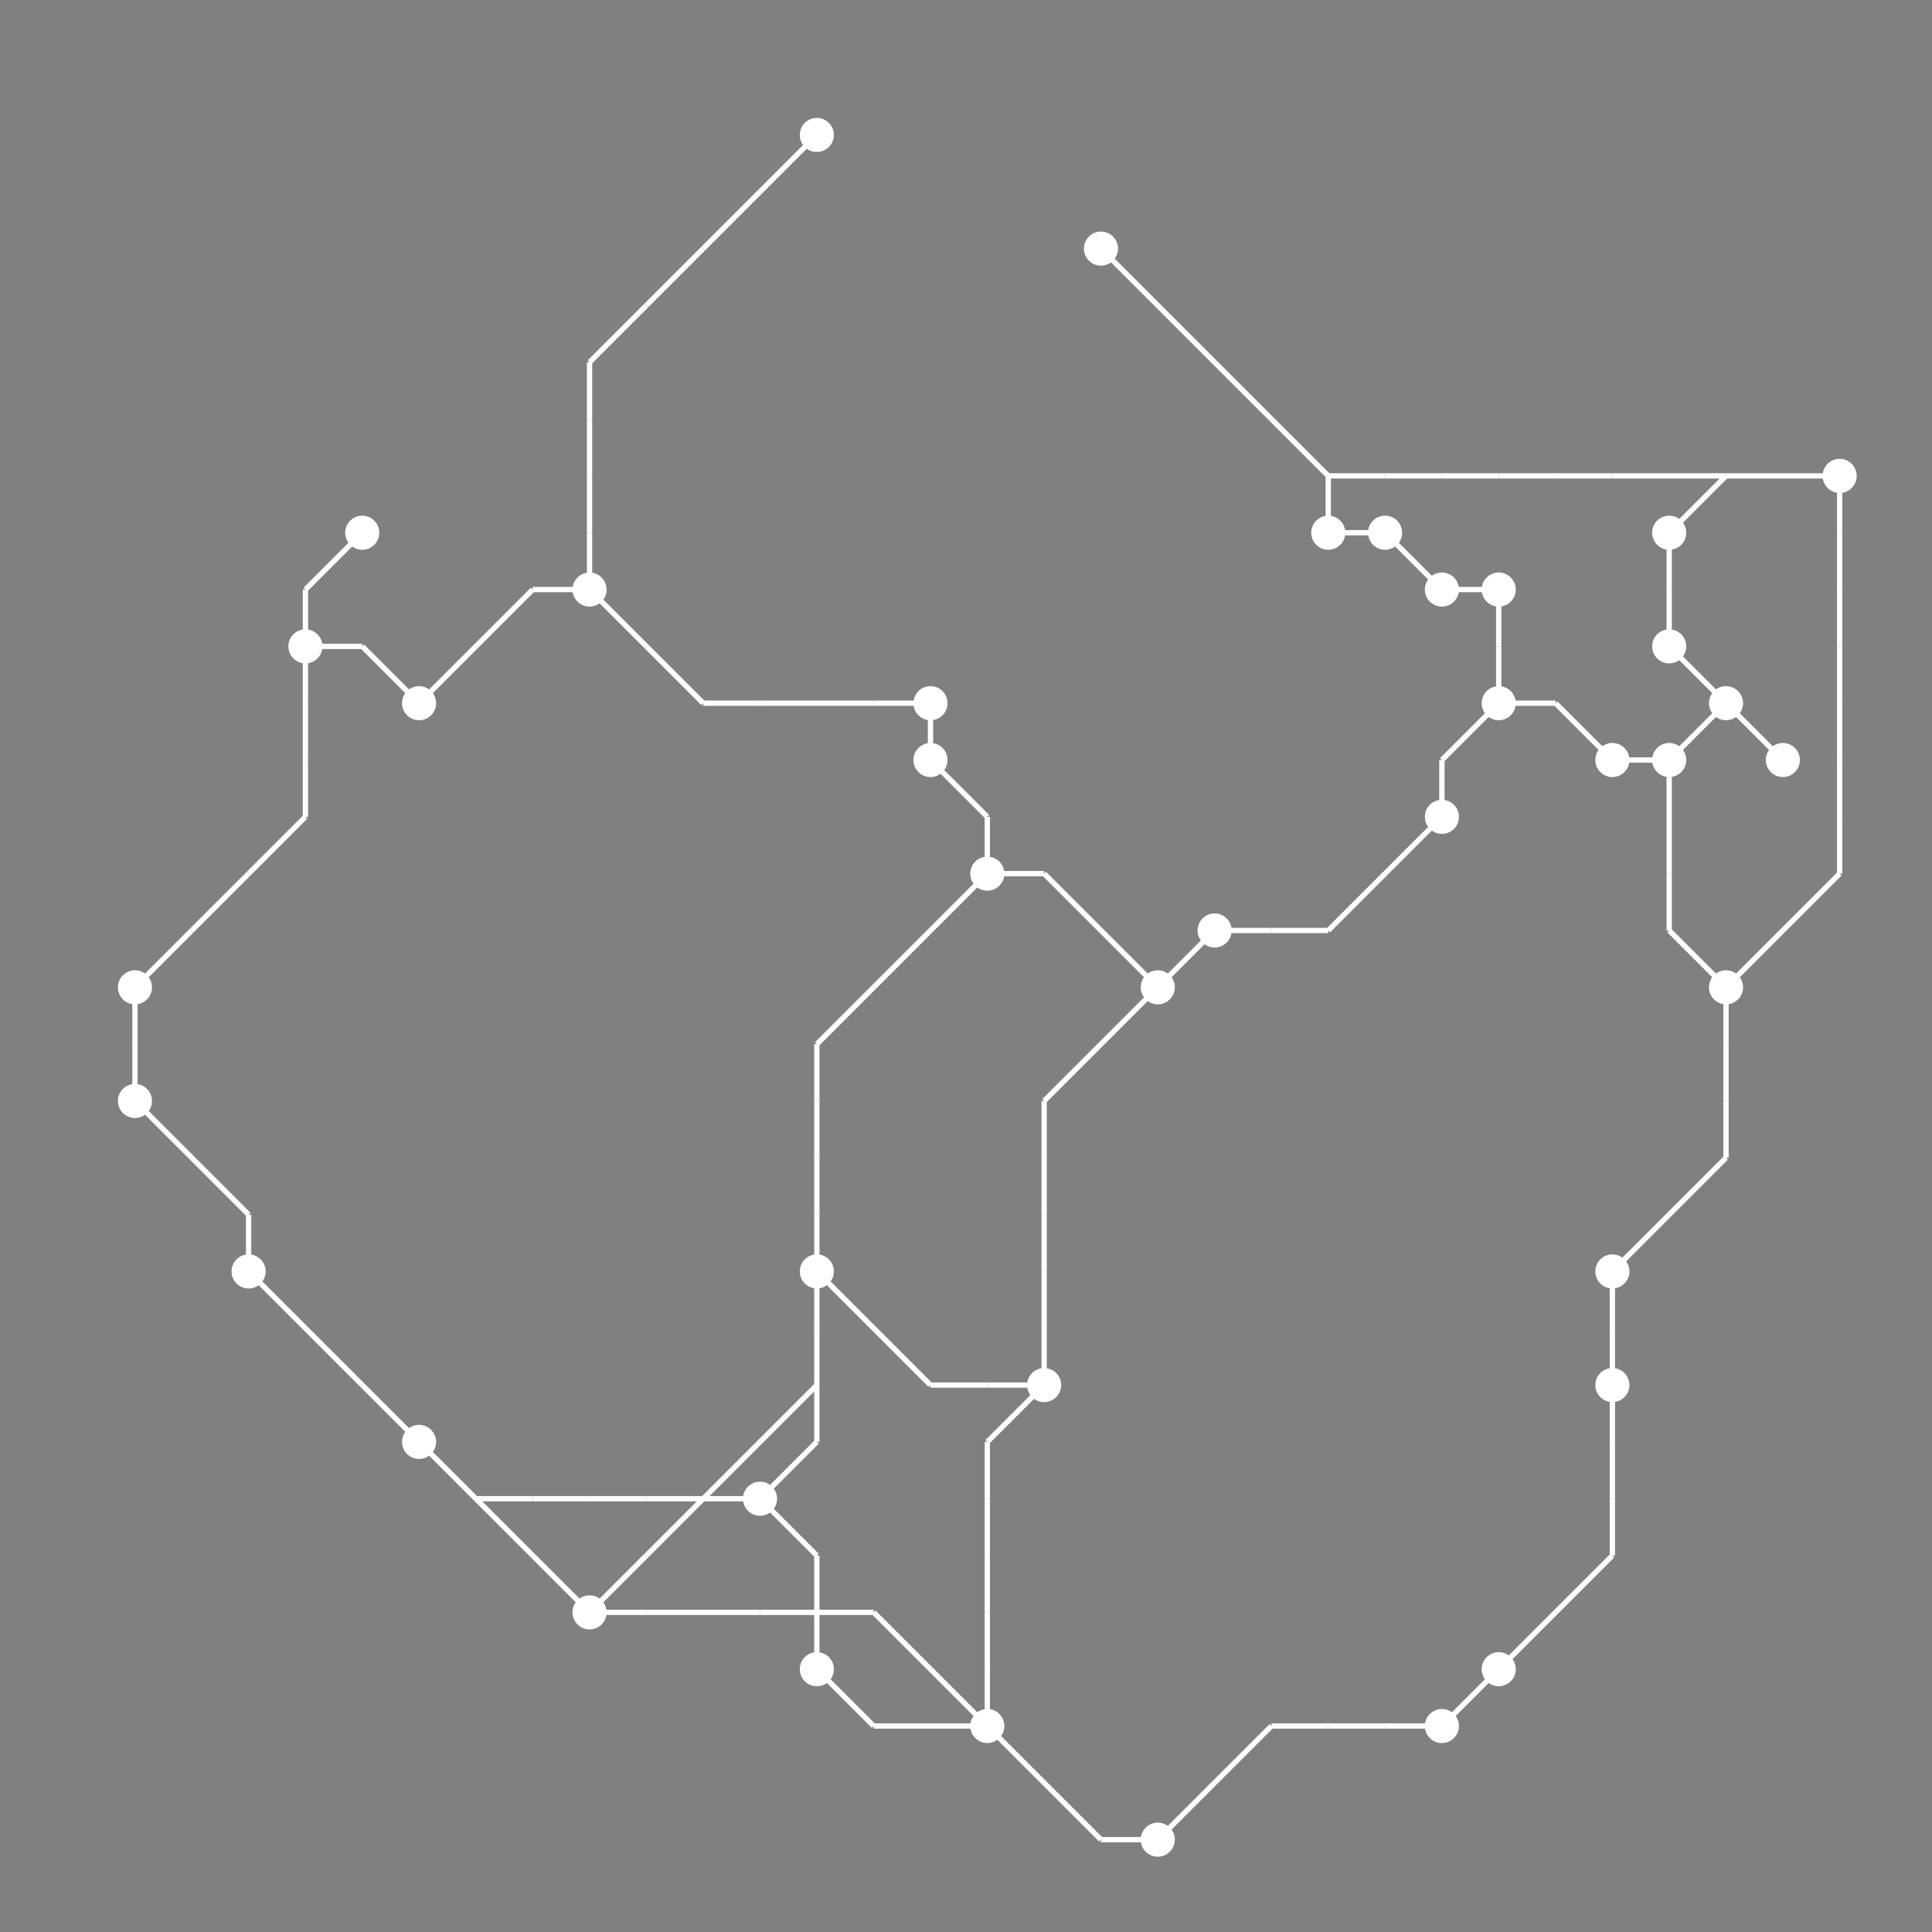 <?xml version="1.0" encoding="UTF-8"?>
<svg xmlns="http://www.w3.org/2000/svg" xmlns:xlink="http://www.w3.org/1999/xlink"
     viewBox="0 0 2550 2550" preserveAspectRatio="xMidYMid meet">
<rect x="0" y="0" width="2550" height="2550" fill="#808080" stroke="none"/>
<defs>
</defs>
<circle cx="178.125" cy="1303.125" r="22.5" fill="white">
<title>7</title>
</circle>
<circle cx="178.125" cy="1453.125" r="22.5" fill="white">
<title>5</title>
</circle>
<circle cx="328.125" cy="1678.125" r="22.5" fill="white">
<title>34</title>
</circle>
<circle cx="403.125" cy="853.125" r="22.5" fill="white">
<title>26</title>
</circle>
<circle cx="478.125" cy="703.125" r="22.5" fill="white">
<title>15</title>
</circle>
<circle cx="553.125" cy="928.125" r="22.5" fill="white">
<title>8</title>
</circle>
<circle cx="553.125" cy="1903.125" r="22.5" fill="white">
<title>20</title>
</circle>
<circle cx="778.125" cy="778.125" r="22.5" fill="white">
<title>6</title>
</circle>
<circle cx="778.125" cy="2128.125" r="22.5" fill="white">
<title>18</title>
</circle>
<circle cx="1003.125" cy="1978.125" r="22.5" fill="white">
<title>35</title>
</circle>
<circle cx="1078.125" cy="178.125" r="22.5" fill="white">
<title>0</title>
</circle>
<circle cx="1078.125" cy="1678.125" r="22.5" fill="white">
<title>28</title>
</circle>
<circle cx="1078.125" cy="2203.125" r="22.5" fill="white">
<title>23</title>
</circle>
<circle cx="1228.125" cy="928.125" r="22.5" fill="white">
<title>3</title>
</circle>
<circle cx="1228.125" cy="1003.125" r="22.5" fill="white">
<title>29</title>
</circle>
<circle cx="1303.125" cy="1153.125" r="22.5" fill="white">
<title>36</title>
</circle>
<circle cx="1303.125" cy="2278.125" r="22.5" fill="white">
<title>38</title>
</circle>
<circle cx="1378.125" cy="1828.125" r="22.5" fill="white">
<title>4</title>
</circle>
<circle cx="1453.125" cy="328.125" r="22.5" fill="white">
<title>27</title>
</circle>
<circle cx="1528.125" cy="1303.125" r="22.5" fill="white">
<title>1</title>
</circle>
<circle cx="1528.125" cy="2428.125" r="22.5" fill="white">
<title>22</title>
</circle>
<circle cx="1603.125" cy="1228.125" r="22.5" fill="white">
<title>39</title>
</circle>
<circle cx="1753.125" cy="703.125" r="22.5" fill="white">
<title>16</title>
</circle>
<circle cx="1828.125" cy="703.125" r="22.5" fill="white">
<title>9</title>
</circle>
<circle cx="1903.125" cy="778.125" r="22.5" fill="white">
<title>10</title>
</circle>
<circle cx="1903.125" cy="1078.125" r="22.5" fill="white">
<title>14</title>
</circle>
<circle cx="1903.125" cy="2278.125" r="22.5" fill="white">
<title>12</title>
</circle>
<circle cx="1978.125" cy="778.125" r="22.5" fill="white">
<title>11</title>
</circle>
<circle cx="1978.125" cy="928.125" r="22.5" fill="white">
<title>25</title>
</circle>
<circle cx="1978.125" cy="2203.125" r="22.5" fill="white">
<title>2</title>
</circle>
<circle cx="2128.125" cy="1003.125" r="22.5" fill="white">
<title>24</title>
</circle>
<circle cx="2128.125" cy="1678.125" r="22.5" fill="white">
<title>19</title>
</circle>
<circle cx="2128.125" cy="1828.125" r="22.5" fill="white">
<title>32</title>
</circle>
<circle cx="2203.125" cy="703.125" r="22.5" fill="white">
<title>33</title>
</circle>
<circle cx="2203.125" cy="853.125" r="22.5" fill="white">
<title>30</title>
</circle>
<circle cx="2203.125" cy="1003.125" r="22.5" fill="white">
<title>13</title>
</circle>
<circle cx="2278.125" cy="928.125" r="22.5" fill="white">
<title>31</title>
</circle>
<circle cx="2278.125" cy="1303.125" r="22.5" fill="white">
<title>37</title>
</circle>
<circle cx="2353.125" cy="1003.125" r="22.5" fill="white">
<title>17</title>
</circle>
<circle cx="2428.125" cy="628.125" r="22.5" fill="white">
<title>21</title>
</circle>
<path d="M178.125,1303.125 L253.125,1228.125" data-sets="{'S1'}" stroke-width="7" stroke="white" />
<path d="M178.125,1303.125 L178.125,1378.125" data-sets="{'S1'}" stroke-width="7" stroke="white" />
<path d="M178.125,1378.125 L178.125,1453.125" data-sets="{'S1'}" stroke-width="7" stroke="white" />
<path d="M178.125,1453.125 L253.125,1528.125" data-sets="{'S1'}" stroke-width="7" stroke="white" />
<path d="M253.125,1228.125 L328.125,1153.125" data-sets="{'S1'}" stroke-width="7" stroke="white" />
<path d="M253.125,1528.125 L328.125,1603.125" data-sets="{'S1'}" stroke-width="7" stroke="white" />
<path d="M328.125,1153.125 L403.125,1078.125" data-sets="{'S1'}" stroke-width="7" stroke="white" />
<path d="M328.125,1603.125 L328.125,1678.125" data-sets="{'S1'}" stroke-width="7" stroke="white" />
<path d="M328.125,1678.125 L403.125,1753.125" data-sets="{'S1'}" stroke-width="7" stroke="white" />
<path d="M403.125,778.125 L478.125,703.125" data-sets="{'S1', 'S3'}" stroke-width="7" stroke="white" />
<path d="M403.125,778.125 L403.125,853.125" data-sets="{'S1', 'S3'}" stroke-width="7" stroke="white" />
<path d="M403.125,853.125 L478.125,853.125" data-sets="{'S1', 'S3'}" stroke-width="7" stroke="white" />
<path d="M403.125,853.125 L403.125,928.125" data-sets="{'S1'}" stroke-width="7" stroke="white" />
<path d="M403.125,928.125 L403.125,1003.125" data-sets="{'S1'}" stroke-width="7" stroke="white" />
<path d="M403.125,1003.125 L403.125,1078.125" data-sets="{'S1'}" stroke-width="7" stroke="white" />
<path d="M403.125,1753.125 L478.125,1828.125" data-sets="{'S1'}" stroke-width="7" stroke="white" />
<path d="M478.125,853.125 L553.125,928.125" data-sets="{'S1', 'S3'}" stroke-width="7" stroke="white" />
<path d="M478.125,1828.125 L553.125,1903.125" data-sets="{'S1'}" stroke-width="7" stroke="white" />
<path d="M553.125,928.125 L628.125,853.125" data-sets="{'S1', 'S3'}" stroke-width="7" stroke="white" />
<path d="M553.125,1903.125 L628.125,1978.125" data-sets="{'S1', 'S2'}" stroke-width="7" stroke="white" />
<path d="M628.125,853.125 L703.125,778.125" data-sets="{'S1', 'S3'}" stroke-width="7" stroke="white" />
<path d="M628.125,1978.125 L703.125,1978.125" data-sets="{'S2'}" stroke-width="7" stroke="white" />
<path d="M628.125,1978.125 L703.125,2053.125" data-sets="{'S1'}" stroke-width="7" stroke="white" />
<path d="M703.125,778.125 L778.125,778.125" data-sets="{'S1', 'S3'}" stroke-width="7" stroke="white" />
<path d="M703.125,1978.125 L778.125,1978.125" data-sets="{'S2'}" stroke-width="7" stroke="white" />
<path d="M703.125,2053.125 L778.125,2128.125" data-sets="{'S1'}" stroke-width="7" stroke="white" />
<path d="M778.125,478.125 L853.125,403.125" data-sets="{'S1'}" stroke-width="7" stroke="white" />
<path d="M778.125,478.125 L778.125,553.125" data-sets="{'S1'}" stroke-width="7" stroke="white" />
<path d="M778.125,553.125 L778.125,628.125" data-sets="{'S1'}" stroke-width="7" stroke="white" />
<path d="M778.125,628.125 L778.125,703.125" data-sets="{'S1'}" stroke-width="7" stroke="white" />
<path d="M778.125,703.125 L778.125,778.125" data-sets="{'S1'}" stroke-width="7" stroke="white" />
<path d="M778.125,778.125 L853.125,853.125" data-sets="{'S1', 'S3'}" stroke-width="7" stroke="white" />
<path d="M778.125,1978.125 L853.125,1978.125" data-sets="{'S2'}" stroke-width="7" stroke="white" />
<path d="M778.125,2128.125 L853.125,2053.125" data-sets="{'S1'}" stroke-width="7" stroke="white" />
<path d="M778.125,2128.125 L853.125,2128.125" data-sets="{'S0'}" stroke-width="7" stroke="white" />
<path d="M853.125,403.125 L928.125,328.125" data-sets="{'S1'}" stroke-width="7" stroke="white" />
<path d="M853.125,853.125 L928.125,928.125" data-sets="{'S1', 'S3'}" stroke-width="7" stroke="white" />
<path d="M853.125,1978.125 L928.125,1978.125" data-sets="{'S2'}" stroke-width="7" stroke="white" />
<path d="M853.125,2053.125 L928.125,1978.125" data-sets="{'S1'}" stroke-width="7" stroke="white" />
<path d="M853.125,2128.125 L928.125,2128.125" data-sets="{'S0'}" stroke-width="7" stroke="white" />
<path d="M928.125,328.125 L1003.125,253.125" data-sets="{'S1'}" stroke-width="7" stroke="white" />
<path d="M928.125,928.125 L1003.125,928.125" data-sets="{'S1', 'S3'}" stroke-width="7" stroke="white" />
<path d="M928.125,1978.125 L1003.125,1903.125" data-sets="{'S1'}" stroke-width="7" stroke="white" />
<path d="M928.125,1978.125 L1003.125,1978.125" data-sets="{'S2'}" stroke-width="7" stroke="white" />
<path d="M928.125,2128.125 L1003.125,2128.125" data-sets="{'S0'}" stroke-width="7" stroke="white" />
<path d="M1003.125,253.125 L1078.125,178.125" data-sets="{'S1'}" stroke-width="7" stroke="white" />
<path d="M1003.125,928.125 L1078.125,928.125" data-sets="{'S1', 'S3'}" stroke-width="7" stroke="white" />
<path d="M1003.125,1903.125 L1078.125,1828.125" data-sets="{'S1'}" stroke-width="7" stroke="white" />
<path d="M1003.125,1978.125 L1078.125,1903.125" data-sets="{'S2'}" stroke-width="7" stroke="white" />
<path d="M1003.125,1978.125 L1078.125,2053.125" data-sets="{'S2'}" stroke-width="7" stroke="white" />
<path d="M1003.125,2128.125 L1078.125,2128.125" data-sets="{'S0'}" stroke-width="7" stroke="white" />
<path d="M1078.125,928.125 L1153.125,928.125" data-sets="{'S1', 'S3'}" stroke-width="7" stroke="white" />
<path d="M1078.125,1378.125 L1153.125,1303.125" data-sets="{'S2'}" stroke-width="7" stroke="white" />
<path d="M1078.125,1378.125 L1078.125,1453.125" data-sets="{'S2'}" stroke-width="7" stroke="white" />
<path d="M1078.125,1453.125 L1078.125,1528.125" data-sets="{'S2'}" stroke-width="7" stroke="white" />
<path d="M1078.125,1528.125 L1078.125,1603.125" data-sets="{'S2'}" stroke-width="7" stroke="white" />
<path d="M1078.125,1603.125 L1078.125,1678.125" data-sets="{'S2'}" stroke-width="7" stroke="white" />
<path d="M1078.125,1678.125 L1153.125,1753.125" data-sets="{'S3'}" stroke-width="7" stroke="white" />
<path d="M1078.125,1678.125 L1078.125,1753.125" data-sets="{'S1', 'S2'}" stroke-width="7" stroke="white" />
<path d="M1078.125,1753.125 L1078.125,1828.125" data-sets="{'S1', 'S2'}" stroke-width="7" stroke="white" />
<path d="M1078.125,1828.125 L1078.125,1903.125" data-sets="{'S2'}" stroke-width="7" stroke="white" />
<path d="M1078.125,2053.125 L1078.125,2128.125" data-sets="{'S2'}" stroke-width="7" stroke="white" />
<path d="M1078.125,2128.125 L1153.125,2128.125" data-sets="{'S0'}" stroke-width="7" stroke="white" />
<path d="M1078.125,2128.125 L1078.125,2203.125" data-sets="{'S2'}" stroke-width="7" stroke="white" />
<path d="M1078.125,2203.125 L1153.125,2278.125" data-sets="{'S2'}" stroke-width="7" stroke="white" />
<path d="M1153.125,928.125 L1228.125,928.125" data-sets="{'S1', 'S3'}" stroke-width="7" stroke="white" />
<path d="M1153.125,1303.125 L1228.125,1228.125" data-sets="{'S2'}" stroke-width="7" stroke="white" />
<path d="M1153.125,1753.125 L1228.125,1828.125" data-sets="{'S3'}" stroke-width="7" stroke="white" />
<path d="M1153.125,2128.125 L1228.125,2203.125" data-sets="{'S0'}" stroke-width="7" stroke="white" />
<path d="M1153.125,2278.125 L1228.125,2278.125" data-sets="{'S2'}" stroke-width="7" stroke="white" />
<path d="M1228.125,928.125 L1228.125,1003.125" data-sets="{'S1', 'S3', 'S2'}" stroke-width="7" stroke="white" />
<path d="M1228.125,1003.125 L1303.125,1078.125" data-sets="{'S3', 'S2'}" stroke-width="7" stroke="white" />
<path d="M1228.125,1228.125 L1303.125,1153.125" data-sets="{'S2'}" stroke-width="7" stroke="white" />
<path d="M1228.125,1828.125 L1303.125,1828.125" data-sets="{'S3'}" stroke-width="7" stroke="white" />
<path d="M1228.125,2203.125 L1303.125,2278.125" data-sets="{'S0'}" stroke-width="7" stroke="white" />
<path d="M1228.125,2278.125 L1303.125,2278.125" data-sets="{'S2'}" stroke-width="7" stroke="white" />
<path d="M1303.125,1078.125 L1303.125,1153.125" data-sets="{'S3', 'S2'}" stroke-width="7" stroke="white" />
<path d="M1303.125,1153.125 L1378.125,1153.125" data-sets="{'S3', 'S2'}" stroke-width="7" stroke="white" />
<path d="M1303.125,1828.125 L1378.125,1828.125" data-sets="{'S3'}" stroke-width="7" stroke="white" />
<path d="M1303.125,1903.125 L1378.125,1828.125" data-sets="{'S0'}" stroke-width="7" stroke="white" />
<path d="M1303.125,1903.125 L1303.125,1978.125" data-sets="{'S0'}" stroke-width="7" stroke="white" />
<path d="M1303.125,1978.125 L1303.125,2053.125" data-sets="{'S0'}" stroke-width="7" stroke="white" />
<path d="M1303.125,2053.125 L1303.125,2128.125" data-sets="{'S0'}" stroke-width="7" stroke="white" />
<path d="M1303.125,2128.125 L1303.125,2203.125" data-sets="{'S0'}" stroke-width="7" stroke="white" />
<path d="M1303.125,2203.125 L1303.125,2278.125" data-sets="{'S0'}" stroke-width="7" stroke="white" />
<path d="M1303.125,2278.125 L1378.125,2353.125" data-sets="{'S0', 'S2'}" stroke-width="7" stroke="white" />
<path d="M1378.125,1153.125 L1453.125,1228.125" data-sets="{'S3', 'S2'}" stroke-width="7" stroke="white" />
<path d="M1378.125,1453.125 L1453.125,1378.125" data-sets="{'S3'}" stroke-width="7" stroke="white" />
<path d="M1378.125,1453.125 L1378.125,1528.125" data-sets="{'S3'}" stroke-width="7" stroke="white" />
<path d="M1378.125,1528.125 L1378.125,1603.125" data-sets="{'S3'}" stroke-width="7" stroke="white" />
<path d="M1378.125,1603.125 L1378.125,1678.125" data-sets="{'S3'}" stroke-width="7" stroke="white" />
<path d="M1378.125,1678.125 L1378.125,1753.125" data-sets="{'S3'}" stroke-width="7" stroke="white" />
<path d="M1378.125,1753.125 L1378.125,1828.125" data-sets="{'S3'}" stroke-width="7" stroke="white" />
<path d="M1378.125,2353.125 L1453.125,2428.125" data-sets="{'S0', 'S2'}" stroke-width="7" stroke="white" />
<path d="M1453.125,328.125 L1528.125,403.125" data-sets="{'S5', 'S3'}" stroke-width="7" stroke="white" />
<path d="M1453.125,1228.125 L1528.125,1303.125" data-sets="{'S3', 'S2'}" stroke-width="7" stroke="white" />
<path d="M1453.125,1378.125 L1528.125,1303.125" data-sets="{'S3'}" stroke-width="7" stroke="white" />
<path d="M1453.125,2428.125 L1528.125,2428.125" data-sets="{'S0', 'S2'}" stroke-width="7" stroke="white" />
<path d="M1528.125,403.125 L1603.125,478.125" data-sets="{'S5', 'S3'}" stroke-width="7" stroke="white" />
<path d="M1528.125,1303.125 L1603.125,1228.125" data-sets="{'S3'}" stroke-width="7" stroke="white" />
<path d="M1528.125,2428.125 L1603.125,2353.125" data-sets="{'S0'}" stroke-width="7" stroke="white" />
<path d="M1603.125,478.125 L1678.125,553.125" data-sets="{'S5', 'S3'}" stroke-width="7" stroke="white" />
<path d="M1603.125,1228.125 L1678.125,1228.125" data-sets="{'S3'}" stroke-width="7" stroke="white" />
<path d="M1603.125,2353.125 L1678.125,2278.125" data-sets="{'S0'}" stroke-width="7" stroke="white" />
<path d="M1678.125,553.125 L1753.125,628.125" data-sets="{'S5', 'S3'}" stroke-width="7" stroke="white" />
<path d="M1678.125,1228.125 L1753.125,1228.125" data-sets="{'S3'}" stroke-width="7" stroke="white" />
<path d="M1678.125,2278.125 L1753.125,2278.125" data-sets="{'S0'}" stroke-width="7" stroke="white" />
<path d="M1753.125,628.125 L1828.125,628.125" data-sets="{'S5'}" stroke-width="7" stroke="white" />
<path d="M1753.125,628.125 L1753.125,703.125" data-sets="{'S3'}" stroke-width="7" stroke="white" />
<path d="M1753.125,703.125 L1828.125,703.125" data-sets="{'S3'}" stroke-width="7" stroke="white" />
<path d="M1753.125,1228.125 L1828.125,1153.125" data-sets="{'S3'}" stroke-width="7" stroke="white" />
<path d="M1753.125,2278.125 L1828.125,2278.125" data-sets="{'S0'}" stroke-width="7" stroke="white" />
<path d="M1828.125,628.125 L1903.125,628.125" data-sets="{'S5'}" stroke-width="7" stroke="white" />
<path d="M1828.125,703.125 L1903.125,778.125" data-sets="{'S3'}" stroke-width="7" stroke="white" />
<path d="M1828.125,1153.125 L1903.125,1078.125" data-sets="{'S3'}" stroke-width="7" stroke="white" />
<path d="M1828.125,2278.125 L1903.125,2278.125" data-sets="{'S0'}" stroke-width="7" stroke="white" />
<path d="M1903.125,628.125 L1978.125,628.125" data-sets="{'S5'}" stroke-width="7" stroke="white" />
<path d="M1903.125,778.125 L1978.125,778.125" data-sets="{'S3'}" stroke-width="7" stroke="white" />
<path d="M1903.125,1003.125 L1978.125,928.125" data-sets="{'S3'}" stroke-width="7" stroke="white" />
<path d="M1903.125,1003.125 L1903.125,1078.125" data-sets="{'S3'}" stroke-width="7" stroke="white" />
<path d="M1903.125,2278.125 L1978.125,2203.125" data-sets="{'S0'}" stroke-width="7" stroke="white" />
<path d="M1978.125,628.125 L2053.125,628.125" data-sets="{'S5'}" stroke-width="7" stroke="white" />
<path d="M1978.125,778.125 L1978.125,853.125" data-sets="{'S3'}" stroke-width="7" stroke="white" />
<path d="M1978.125,853.125 L1978.125,928.125" data-sets="{'S3'}" stroke-width="7" stroke="white" />
<path d="M1978.125,928.125 L2053.125,928.125" data-sets="{'S3'}" stroke-width="7" stroke="white" />
<path d="M1978.125,2203.125 L2053.125,2128.125" data-sets="{'S0'}" stroke-width="7" stroke="white" />
<path d="M2053.125,628.125 L2128.125,628.125" data-sets="{'S5'}" stroke-width="7" stroke="white" />
<path d="M2053.125,928.125 L2128.125,1003.125" data-sets="{'S3'}" stroke-width="7" stroke="white" />
<path d="M2053.125,2128.125 L2128.125,2053.125" data-sets="{'S0'}" stroke-width="7" stroke="white" />
<path d="M2128.125,628.125 L2203.125,628.125" data-sets="{'S5'}" stroke-width="7" stroke="white" />
<path d="M2128.125,1003.125 L2203.125,1003.125" data-sets="{'S3'}" stroke-width="7" stroke="white" />
<path d="M2128.125,1678.125 L2203.125,1603.125" data-sets="{'S3', 'S4'}" stroke-width="7" stroke="white" />
<path d="M2128.125,1678.125 L2128.125,1753.125" data-sets="{'S0', 'S3'}" stroke-width="7" stroke="white" />
<path d="M2128.125,1753.125 L2128.125,1828.125" data-sets="{'S0', 'S3'}" stroke-width="7" stroke="white" />
<path d="M2128.125,1828.125 L2128.125,1903.125" data-sets="{'S0'}" stroke-width="7" stroke="white" />
<path d="M2128.125,1903.125 L2128.125,1978.125" data-sets="{'S0'}" stroke-width="7" stroke="white" />
<path d="M2128.125,1978.125 L2128.125,2053.125" data-sets="{'S0'}" stroke-width="7" stroke="white" />
<path d="M2203.125,628.125 L2278.125,628.125" data-sets="{'S5'}" stroke-width="7" stroke="white" />
<path d="M2203.125,703.125 L2278.125,628.125" data-sets="{'S3'}" stroke-width="7" stroke="white" />
<path d="M2203.125,703.125 L2203.125,778.125" data-sets="{'S3'}" stroke-width="7" stroke="white" />
<path d="M2203.125,778.125 L2203.125,853.125" data-sets="{'S3'}" stroke-width="7" stroke="white" />
<path d="M2203.125,853.125 L2278.125,928.125" data-sets="{'S3'}" stroke-width="7" stroke="white" />
<path d="M2203.125,1003.125 L2278.125,928.125" data-sets="{'S3'}" stroke-width="7" stroke="white" />
<path d="M2203.125,1003.125 L2203.125,1078.125" data-sets="{'S3'}" stroke-width="7" stroke="white" />
<path d="M2203.125,1078.125 L2203.125,1153.125" data-sets="{'S3'}" stroke-width="7" stroke="white" />
<path d="M2203.125,1153.125 L2203.125,1228.125" data-sets="{'S3'}" stroke-width="7" stroke="white" />
<path d="M2203.125,1228.125 L2278.125,1303.125" data-sets="{'S3'}" stroke-width="7" stroke="white" />
<path d="M2203.125,1603.125 L2278.125,1528.125" data-sets="{'S3', 'S4'}" stroke-width="7" stroke="white" />
<path d="M2278.125,628.125 L2353.125,628.125" data-sets="{'S5', 'S3'}" stroke-width="7" stroke="white" />
<path d="M2278.125,928.125 L2353.125,1003.125" data-sets="{'S3'}" stroke-width="7" stroke="white" />
<path d="M2278.125,1303.125 L2353.125,1228.125" data-sets="{'S5'}" stroke-width="7" stroke="white" />
<path d="M2278.125,1303.125 L2278.125,1378.125" data-sets="{'S3', 'S4'}" stroke-width="7" stroke="white" />
<path d="M2278.125,1378.125 L2278.125,1453.125" data-sets="{'S3', 'S4'}" stroke-width="7" stroke="white" />
<path d="M2278.125,1453.125 L2278.125,1528.125" data-sets="{'S3', 'S4'}" stroke-width="7" stroke="white" />
<path d="M2353.125,628.125 L2428.125,628.125" data-sets="{'S5', 'S3'}" stroke-width="7" stroke="white" />
<path d="M2353.125,1228.125 L2428.125,1153.125" data-sets="{'S5'}" stroke-width="7" stroke="white" />
<path d="M2428.125,628.125 L2428.125,703.125" data-sets="{'S5'}" stroke-width="7" stroke="white" />
<path d="M2428.125,703.125 L2428.125,778.125" data-sets="{'S5'}" stroke-width="7" stroke="white" />
<path d="M2428.125,778.125 L2428.125,853.125" data-sets="{'S5'}" stroke-width="7" stroke="white" />
<path d="M2428.125,853.125 L2428.125,928.125" data-sets="{'S5'}" stroke-width="7" stroke="white" />
<path d="M2428.125,928.125 L2428.125,1003.125" data-sets="{'S5'}" stroke-width="7" stroke="white" />
<path d="M2428.125,1003.125 L2428.125,1078.125" data-sets="{'S5'}" stroke-width="7" stroke="white" />
<path d="M2428.125,1078.125 L2428.125,1153.125" data-sets="{'S5'}" stroke-width="7" stroke="white" />
</svg>